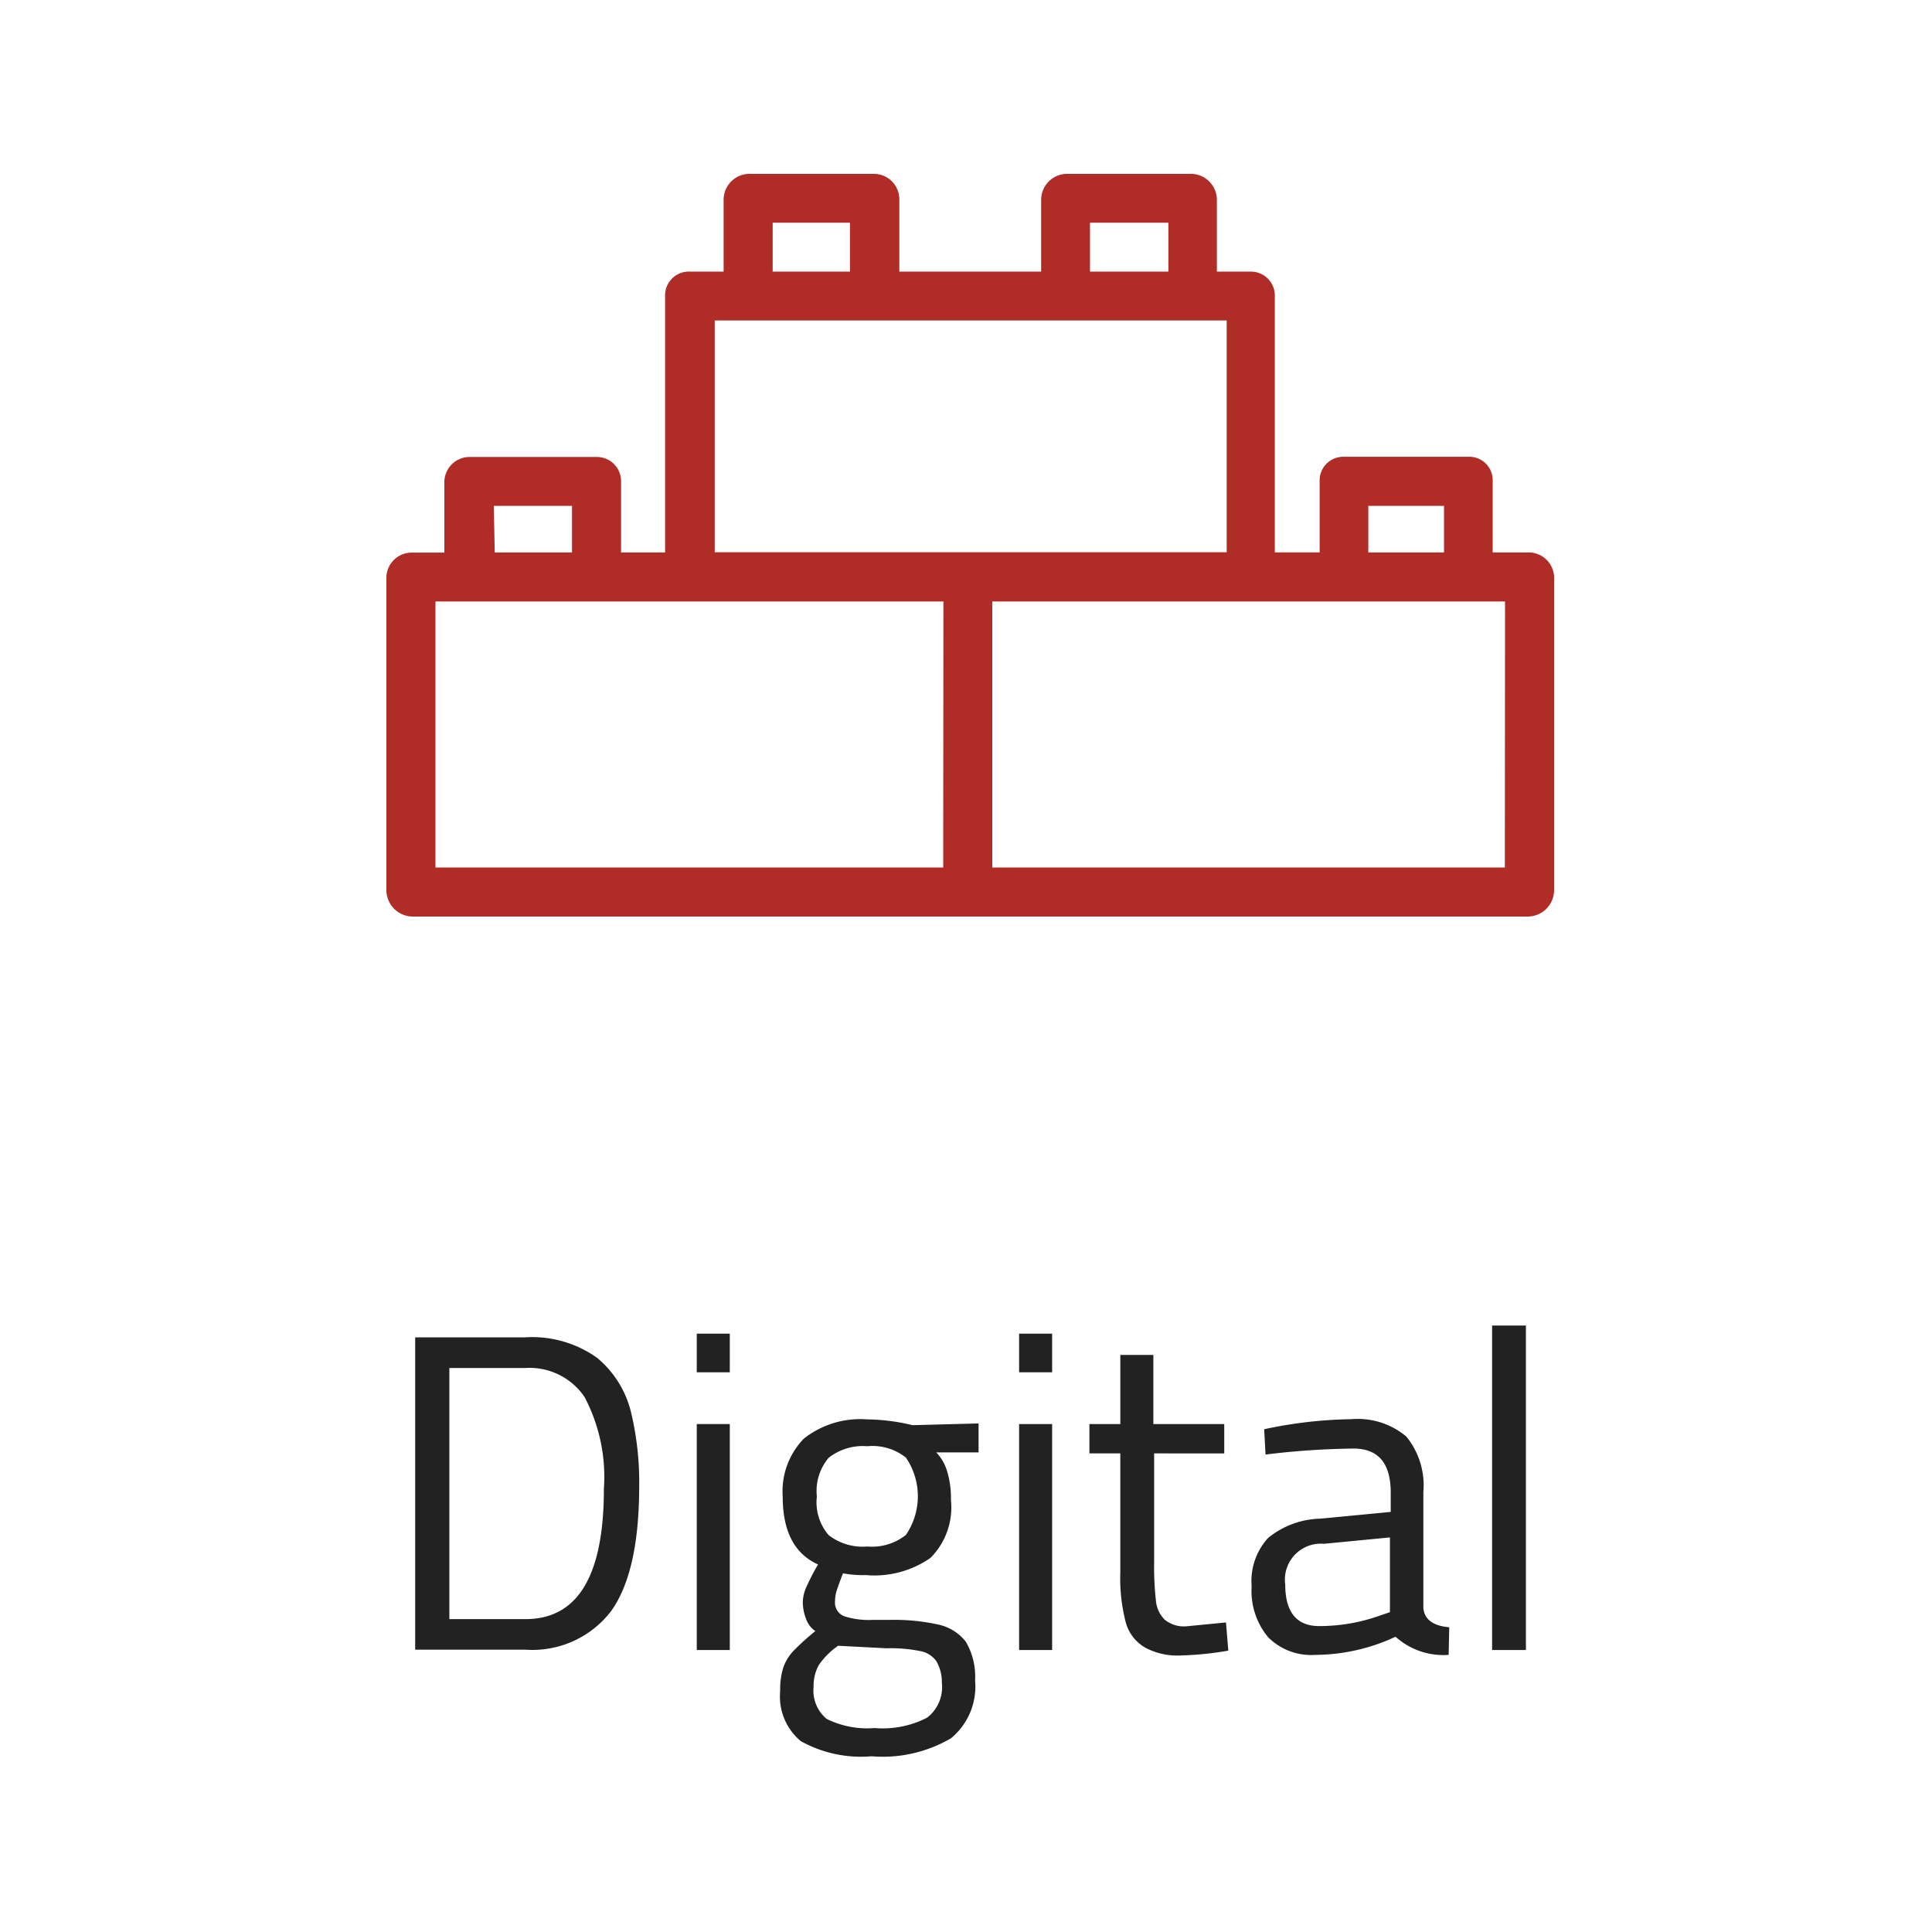 <svg xmlns="http://www.w3.org/2000/svg" width="200" height="200" viewBox="0 0 200 200"><g transform="translate(1098 660)"><rect width="200" height="200" transform="translate(-1098 -660)" fill="none"/><g transform="translate(-1058 -642)"><path d="M20.344,62.391A10.516,10.516,0,0,1,23.8,67.869a30.85,30.85,0,0,1,.88,7.777q0,8.877-2.9,12.936a10.257,10.257,0,0,1-8.917,4H1.49V60.251h11.4a11.576,11.576,0,0,1,7.458,2.139Zm.68,13.575a17.754,17.754,0,0,0-2-9.537,6.878,6.878,0,0,0-6.178-3H5.029V89.422h7.857Q21.024,89.442,21.024,75.966Z" transform="translate(1.489 60.189)" fill="#222"/><path d="M16.07,60.05h3.419v4H16.07Zm0,9.357h3.419V92.8H16.07Z" transform="translate(16.059 60.01)" fill="#222"/><path d="M22.544,97.813a6,6,0,0,1-2.139-5.218,7.318,7.318,0,0,1,.34-2.459,4.818,4.818,0,0,1,1.08-1.719,25.455,25.455,0,0,1,2.219-2,2.519,2.519,0,0,1-.96-1.26,4.858,4.858,0,0,1-.34-1.779,4.2,4.2,0,0,1,.28-1.32,23.632,23.632,0,0,1,1.3-2.539q-3.659-1.639-3.659-7.018a7.837,7.837,0,0,1,2.179-6,9.417,9.417,0,0,1,6.558-2,20.733,20.733,0,0,1,4.7.6l6.838-.18v3H36.56a4.758,4.758,0,0,1,1.14,2,9.6,9.6,0,0,1,.38,2.919,7.4,7.4,0,0,1-2.119,6,10.157,10.157,0,0,1-6.7,1.779,11.738,11.738,0,0,1-2.359-.18c-.24.62-.44,1.16-.6,1.639a3.559,3.559,0,0,0-.22,1.22,1.519,1.519,0,0,0,.94,1.579,8.258,8.258,0,0,0,2.939.38h1.8a21.193,21.193,0,0,1,4.9.46,4.938,4.938,0,0,1,2.959,1.8,7.138,7.138,0,0,1,.96,4,6.938,6.938,0,0,1-2.5,6,14,14,0,0,1-8.217,1.859A12.816,12.816,0,0,1,22.544,97.813ZM35.62,95.374a4,4,0,0,0,1.519-3.619,4.258,4.258,0,0,0-.58-2.239,2.639,2.639,0,0,0-1.719-1.04,15.455,15.455,0,0,0-3.459-.28l-4.978-.26a7.677,7.677,0,0,0-2,2,4.359,4.359,0,0,0-.54,2.239,3.8,3.8,0,0,0,1.36,3.339,9.5,9.5,0,0,0,4.958.94A10,10,0,0,0,35.62,95.374Zm-2.2-18.914a7.1,7.1,0,0,0,0-8,5.558,5.558,0,0,0-4-1.18,5.718,5.718,0,0,0-4,1.2,5.318,5.318,0,0,0-1.22,4,5.2,5.2,0,0,0,1.22,4,5.738,5.738,0,0,0,4,1.18,5.638,5.638,0,0,0,4-1.2Z" transform="translate(20.361 64.433)" fill="#222"/><path d="M32.76,60.05h3.419v4H32.76Zm0,9.357h3.419V92.8H32.76Z" transform="translate(32.738 60.01)" fill="#222"/><path d="M42.158,91.44a4.3,4.3,0,0,1-2-2.619,18.214,18.214,0,0,1-.56-5.158V71.347H36.4V68.308h3.2V61.15h3.419v7.158h7.338v3.039H43.1v11.2a31.813,31.813,0,0,0,.18,4,3.179,3.179,0,0,0,.9,2,3.139,3.139,0,0,0,2.239.7l4.119-.4.24,2.919a34.167,34.167,0,0,1-4.938.5,7.058,7.058,0,0,1-3.679-.82Z" transform="translate(36.376 61.109)" fill="#222"/><path d="M46.491,87.028a7.458,7.458,0,0,1-1.679-5.238,6.6,6.6,0,0,1,1.7-5,8.857,8.857,0,0,1,5.378-2l7.318-.7v-2q0-4.558-3.859-4.558a81.453,81.453,0,0,0-9.1.62l-.14-2.619a45.486,45.486,0,0,1,9-1.04,7.817,7.817,0,0,1,5.718,1.8,8,8,0,0,1,1.759,5.738v12c.1,1.16.98,1.859,2.679,2l-.06,2.859a7.4,7.4,0,0,1-5.5-1.879,19.813,19.813,0,0,1-8.3,1.879,6.278,6.278,0,0,1-4.918-1.859Zm11.576-2.2,1.06-.36V76.731l-6.838.66a3.719,3.719,0,0,0-4,4.219c0,2.859,1.18,4.3,3.519,4.3a18.593,18.593,0,0,0,6.258-1.08Z" transform="translate(44.759 64.422)" fill="#222"/><path d="M57.25,59.63h3.5V93.219h-3.5Z" transform="translate(57.212 59.59)" fill="#222"/><path d="M118.2,39.187h-3.679v-7.4a2.419,2.419,0,0,0-2.319-2.5H99.087a2.439,2.439,0,0,0-2.479,2.419h0v7.478H91.969V12.536a2.479,2.479,0,0,0-2.559-2.419H85.971V2.679A2.7,2.7,0,0,0,83.392,0H70.317a2.7,2.7,0,0,0-2.539,2.679v7.438H53.1V2.679A2.639,2.639,0,0,0,50.563,0H37.488a2.679,2.679,0,0,0-2.579,2.679v7.438H31.43a2.459,2.459,0,0,0-2.579,2.359V39.187H24.292v-7.4a2.5,2.5,0,0,0-2.419-2.479H8.757A2.619,2.619,0,0,0,6,31.829v7.378H2.659A2.619,2.619,0,0,0,0,41.706V74.2a2.739,2.739,0,0,0,2.659,2.679H118.2A2.739,2.739,0,0,0,120.88,74.2V41.686A2.639,2.639,0,0,0,118.2,39.187Zm-16.554-4.818h7.837v4.818h-7.837ZM72.836,5.058h8.117v5.058H72.836Zm-32.849,0h8v5.058h-8Zm-6,10.117h53V39.167h-53ZM11.116,34.369h8.1v4.818h-8ZM57.641,71.8H5.078V44.265H57.661Zm58.141,0H62.719V44.265H115.8Z" fill="#b02c26"/></g></g></svg>